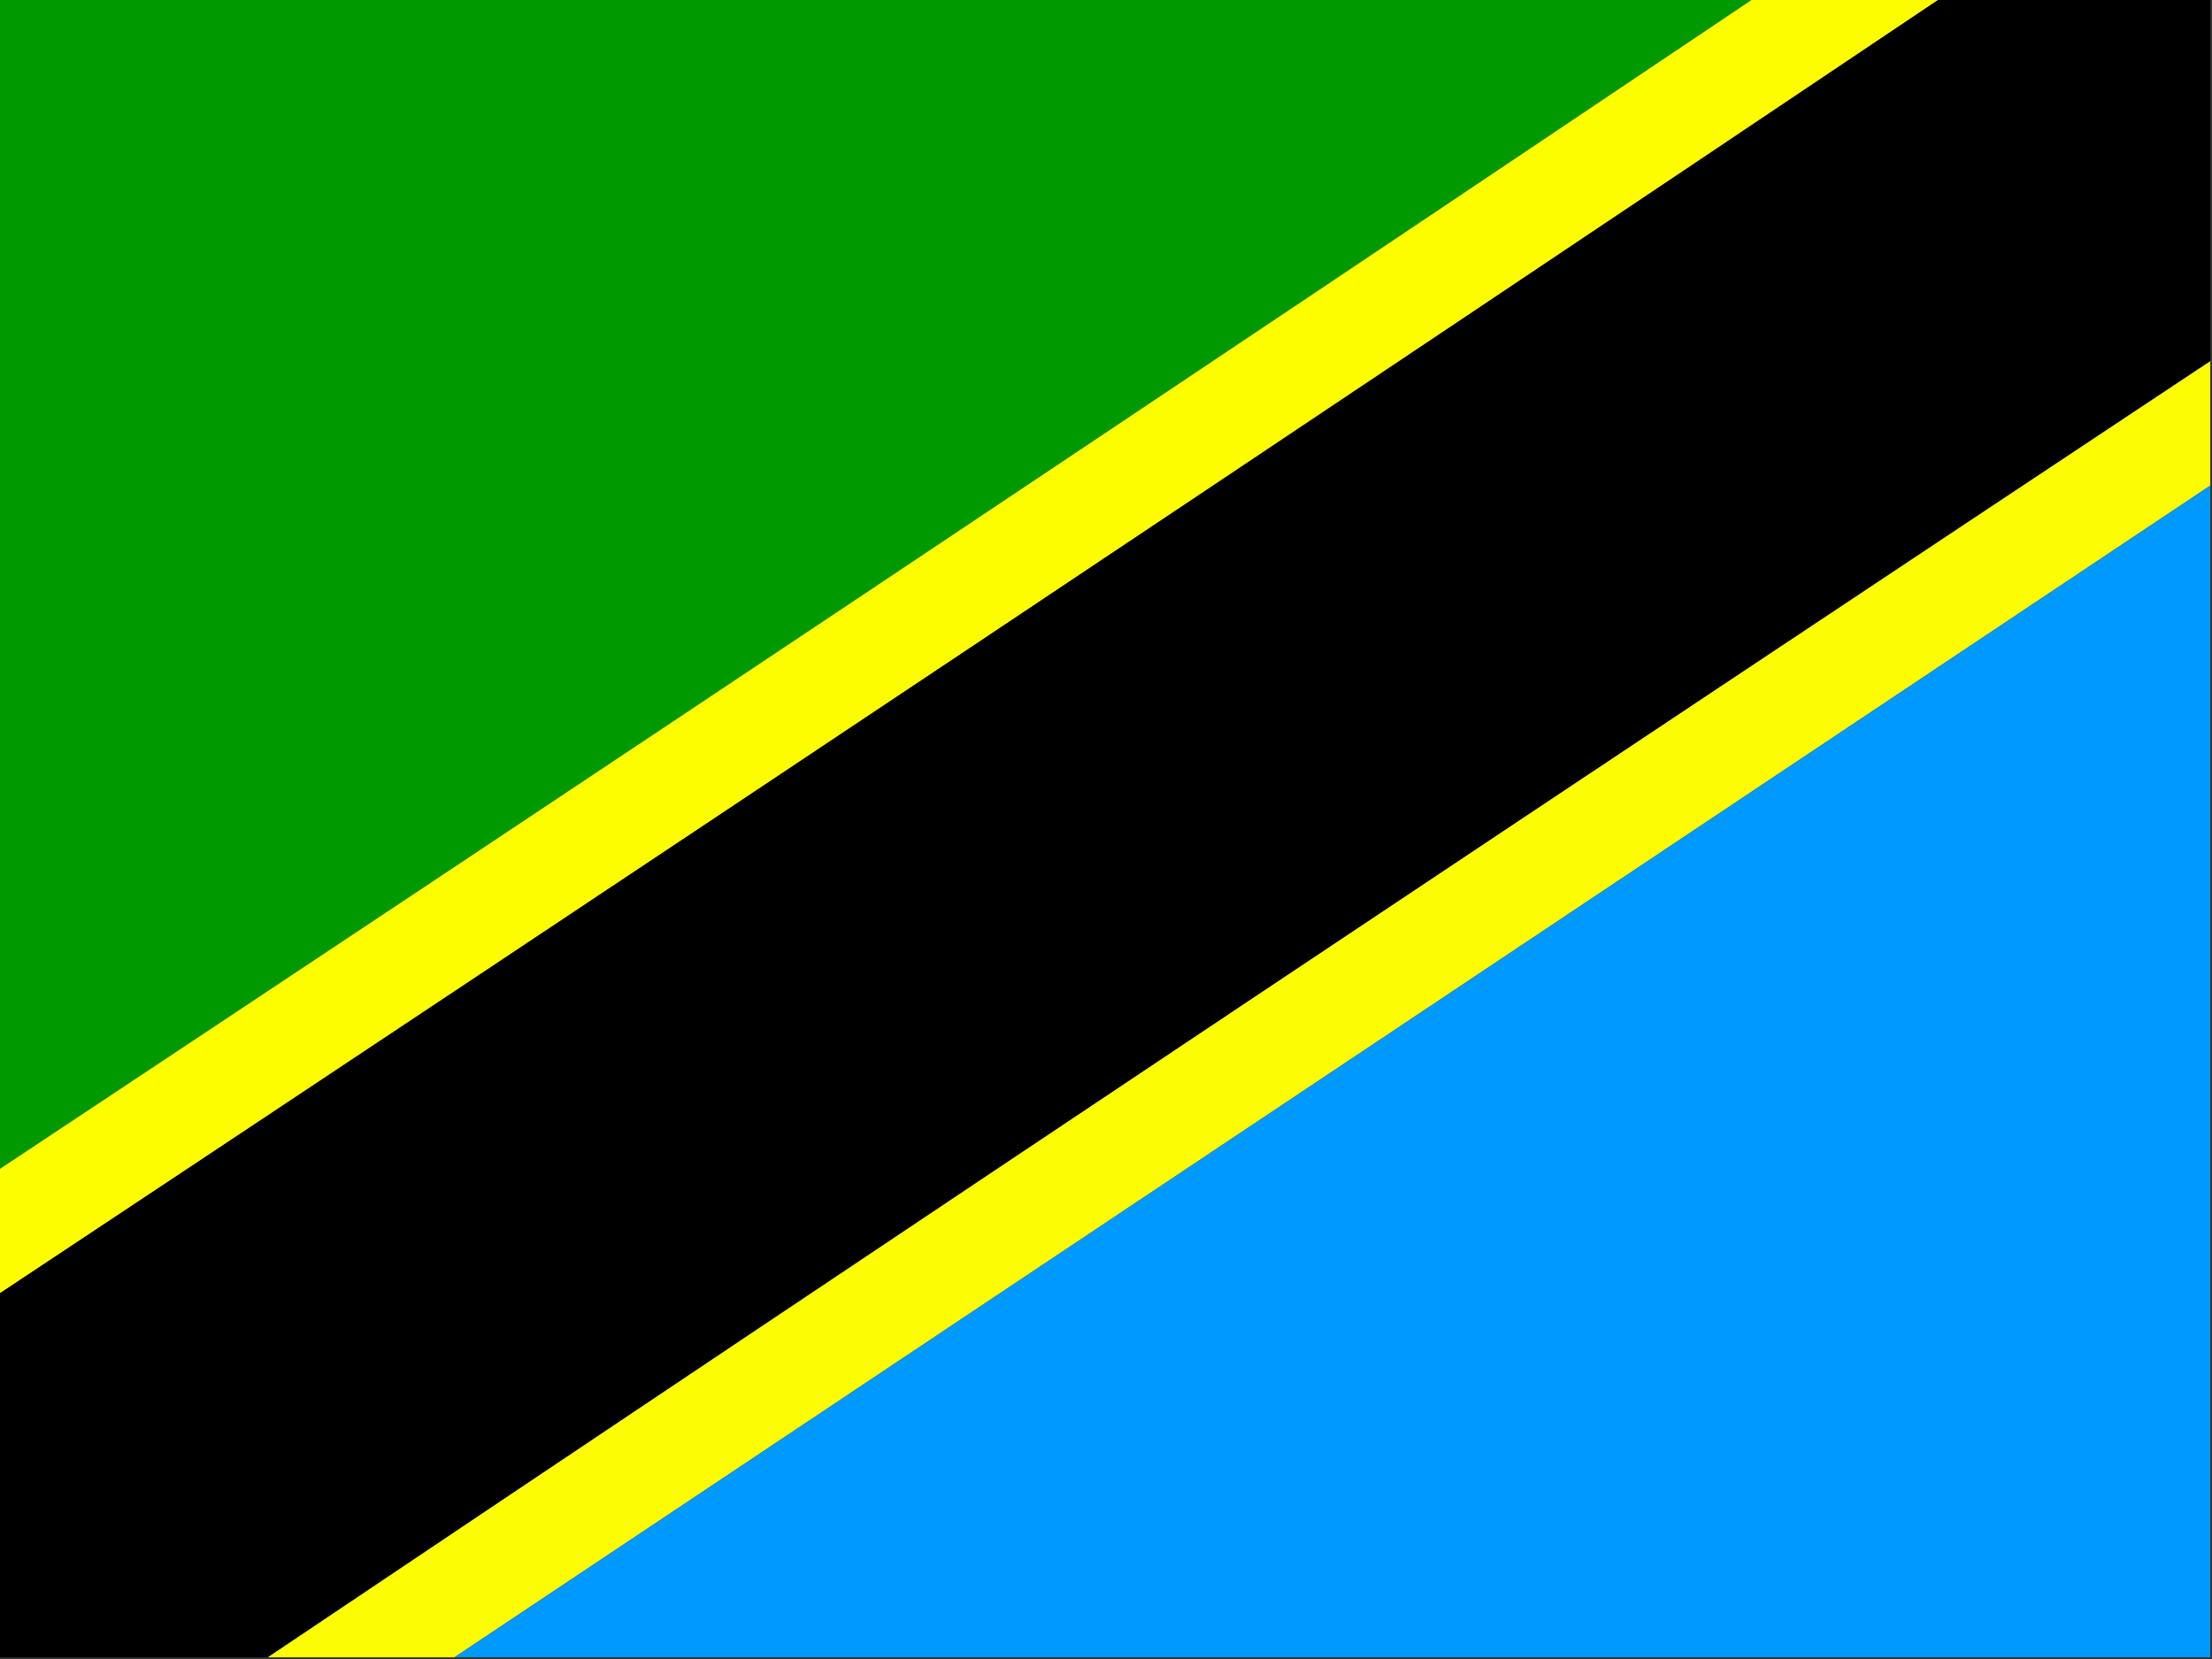 <?xml version="1.0" encoding="UTF-8"?>
<!DOCTYPE svg PUBLIC "-//W3C//DTD SVG 1.1//EN" "http://www.w3.org/Graphics/SVG/1.1/DTD/svg11.dtd">
<svg xmlns="http://www.w3.org/2000/svg" version="1.1" width="640px" height="480px" style="shape-rendering:geometricPrecision; text-rendering:geometricPrecision; image-rendering:optimizeQuality; fill-rule:evenodd; clip-rule:evenodd" xmlns:xlink="http://www.w3.org/1999/xlink">
<rect width="100%" height="100%" fill="#333333" stroke="none"/>
<g><path style="opacity:1" fill="#009900" d="M -0.5,-0.5 C 168.833,-0.5 338.167,-0.5 507.5,-0.5C 338.548,112.983 169.214,225.983 -0.5,338.5C -0.5,225.5 -0.5,112.5 -0.5,-0.5 Z"/></g>
<g><path style="opacity:1" fill="#fdfd00" d="M 507.5,-0.5 C 525.5,-0.5 543.5,-0.5 561.5,-0.5C 374.548,124.983 187.214,249.983 -0.5,374.5C -0.5,362.5 -0.5,350.5 -0.5,338.5C 169.214,225.983 338.548,112.983 507.5,-0.5 Z"/></g>
<g><path style="opacity:1" fill="#000000" d="M 561.5,-0.5 C 587.5,-0.5 613.5,-0.5 639.5,-0.5C 639.5,34.5 639.5,69.5 639.5,104.5C 451.786,229.017 264.452,354.017 77.5,479.5C 51.5,479.5 25.5,479.5 -0.5,479.5C -0.5,444.5 -0.5,409.5 -0.5,374.5C 187.214,249.983 374.548,124.983 561.5,-0.5 Z"/></g>
<g><path style="opacity:1" fill="#fcfd04" d="M 639.5,104.5 C 639.5,116.5 639.5,128.5 639.5,140.5C 470.13,253.513 300.796,366.513 131.5,479.5C 113.5,479.5 95.5,479.5 77.5,479.5C 264.452,354.017 451.786,229.017 639.5,104.5 Z"/></g>
<g><path style="opacity:1" fill="#0099fe" d="M 639.5,140.5 C 639.5,253.5 639.5,366.5 639.5,479.5C 470.167,479.5 300.833,479.5 131.5,479.5C 300.796,366.513 470.13,253.513 639.5,140.5 Z"/></g>
</svg>
